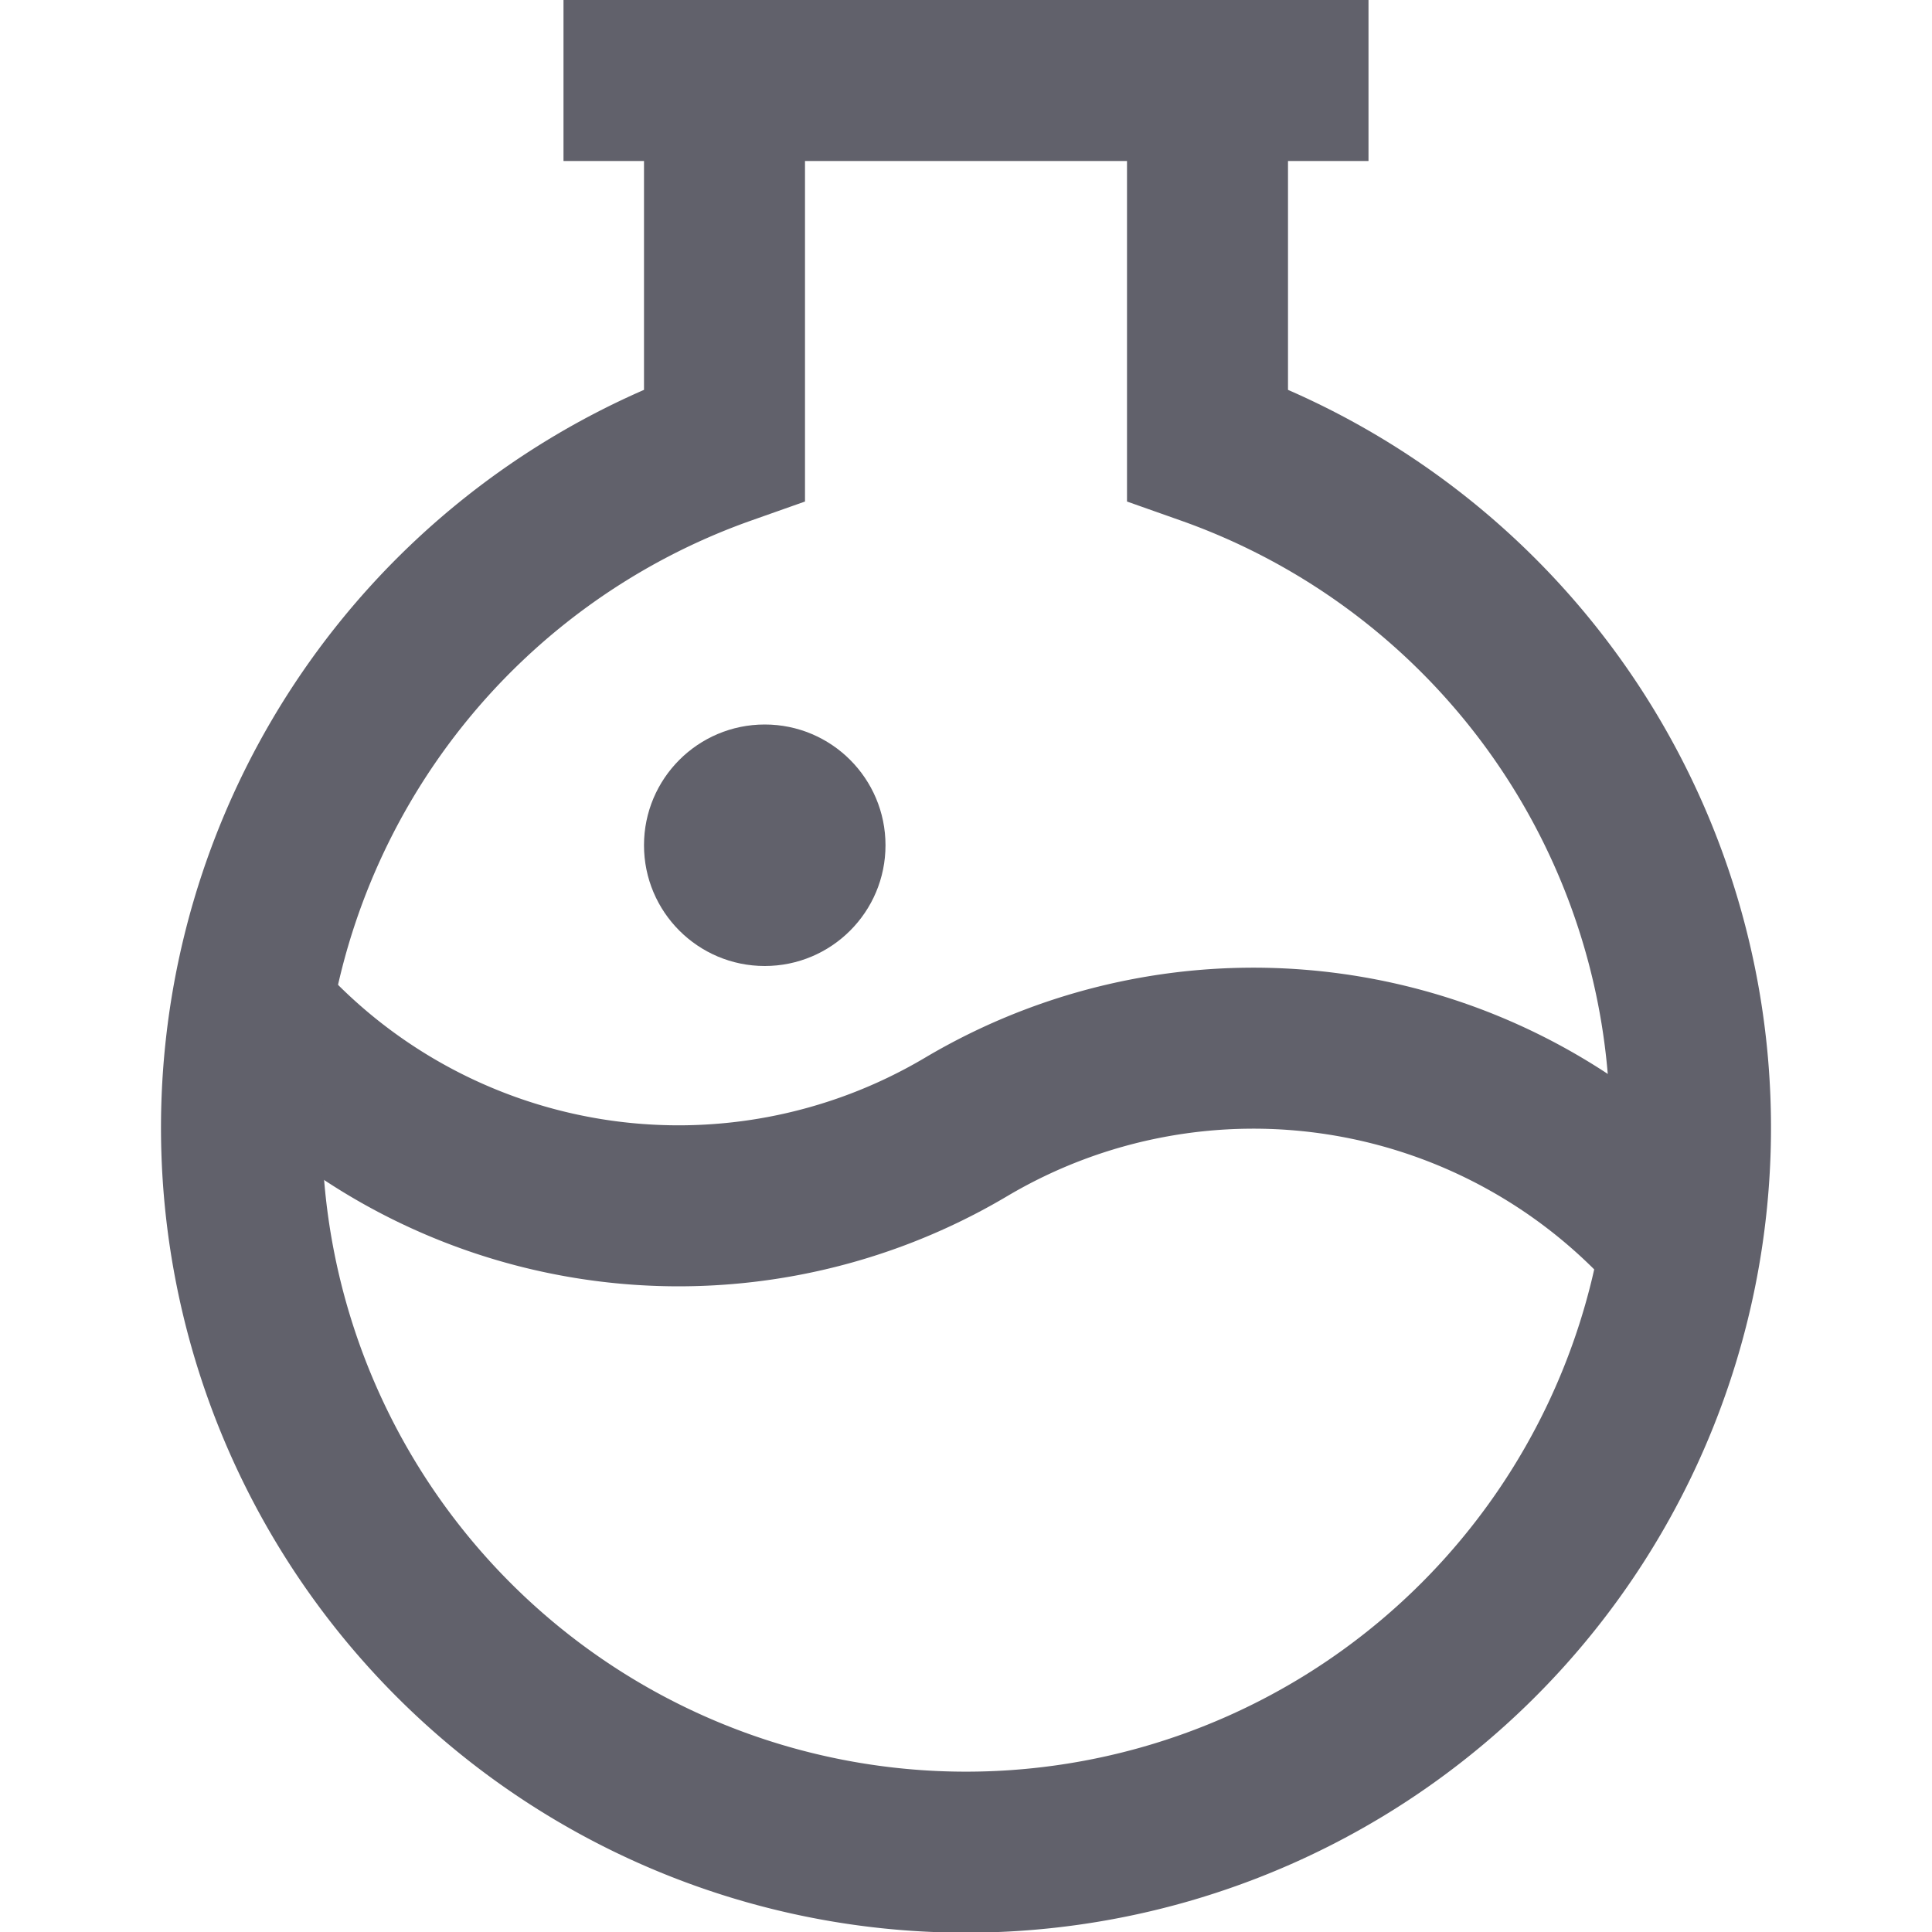 <svg xmlns="http://www.w3.org/2000/svg" height="24" width="24" viewBox="0 0 24 24"><path d="M20.873,15.451A7,7,0,0,0,12,14a7,7,0,0,1-8.873-1.451" fill="none" stroke="#61616b" stroke-width="2" data-cap="butt" data-color="color-2"></path><line x1="7" y1="1" x2="17" y2="1" fill="none" stroke="#61616b" stroke-width="2"></line><path d="M9,1V5.523a9,9,0,1,0,6,0V1" fill="none" stroke="#61616b" stroke-width="2" data-cap="butt"></path><circle cx="9.5" cy="10.5" r="1.5" fill="#61616b" data-color="color-2" data-stroke="none" stroke="none"></circle></svg>